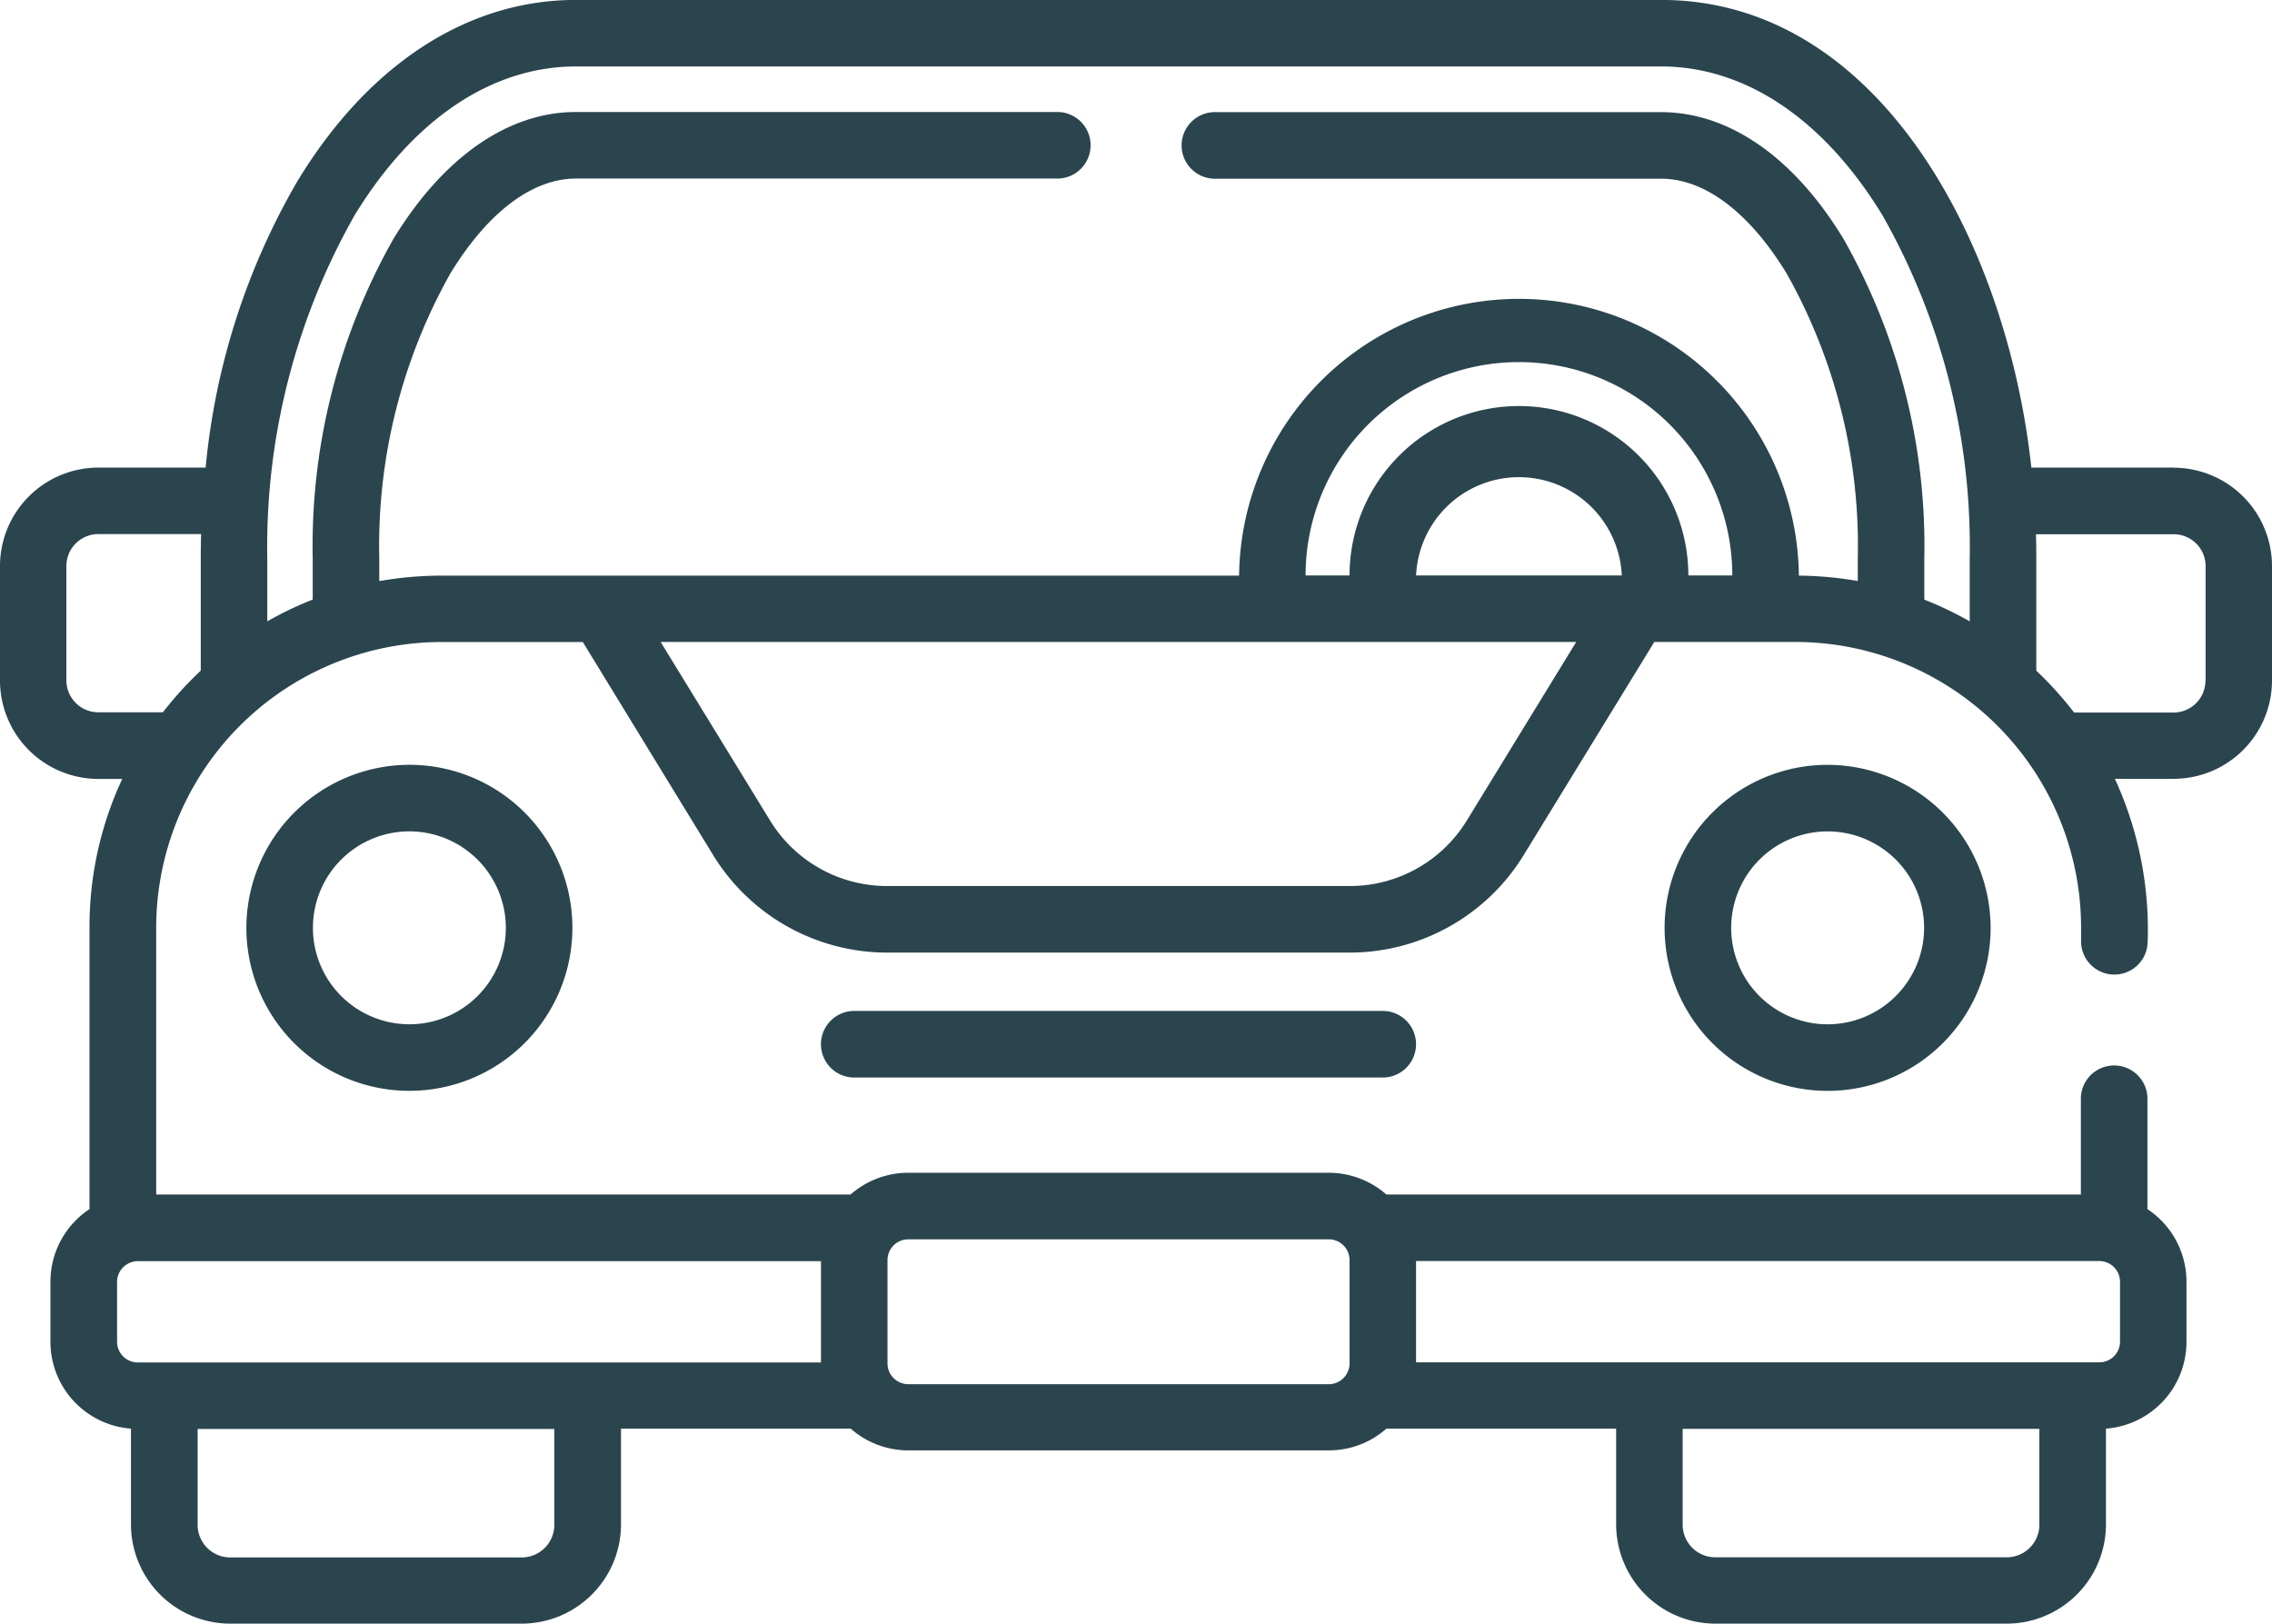 <svg xmlns="http://www.w3.org/2000/svg" width="64" height="45.743"><g data-name="car (2)" fill="#2b454e"><path data-name="Контур 135" d="M61.23 13.172h-4.009C56.546 6.894 52.955-.002 46.792-.002H16.223c-3.053 0-5.836 1.808-7.836 5.09a19.687 19.687 0 00-2.594 8.084H2.77A2.773 2.773 0 000 15.945v3.227a2.773 2.773 0 002.77 2.77h.674a9.835 9.835 0 00-.923 4.167v7.951a2.45 2.45 0 00-1.1 2.042v1.7a2.453 2.453 0 002.268 2.442v2.7a2.8 2.8 0 002.793 2.793H14.7a2.8 2.8 0 002.793-2.793v-2.7h6.472a2.439 2.439 0 001.615.612h11.858a2.438 2.438 0 001.615-.612h6.472v2.7a2.8 2.8 0 002.793 2.793h8.212a2.8 2.8 0 002.793-2.793v-2.7a2.453 2.453 0 002.268-2.442v-1.7a2.451 2.451 0 00-1.1-2.042v-3.139a.938.938 0 00-1.875 0v2.727H39.052a2.462 2.462 0 00-1.615-.612H25.576a2.465 2.465 0 00-1.615.612H4.4v-7.541a8.052 8.052 0 018.022-8.022h3.995l3.683 6.021a5.75 5.75 0 004.871 2.728h13.067a5.75 5.75 0 004.871-2.728l3.691-6.022h4a8.051 8.051 0 018.022 8.022v.44a.938.938 0 001.875 0 10.156 10.156 0 00-.923-4.607h1.66A2.773 2.773 0 0064 19.172v-3.227a2.773 2.773 0 00-2.77-2.77zM2.77 20.065a.9.9 0 01-.9-.9v-3.22a.9.9 0 01.9-.9h2.895c-.006.228-.01.457-.01.687v3.16a9.974 9.974 0 00-1.066 1.173zM15.615 42.95a.919.919 0 01-.915.922H6.485a.919.919 0 01-.918-.918v-2.7h10.048zm41.832 0a.919.919 0 01-.918.918h-8.212a.919.919 0 01-.918-.918v-2.7h10.048zm1.692-7.427a.547.547 0 01.1.01l.039.008a.585.585 0 01.441.558v1.7a.584.584 0 01-.577.577H39.889v-2.853zm-21.7-.612a.587.587 0 01.577.577v2.927a.587.587 0 01-.577.577H25.577a.587.587 0 01-.577-.577v-2.927a.586.586 0 01.577-.577h11.861zm-14.313.612v2.857H3.875a.584.584 0 01-.577-.577v-1.7a.585.585 0 01.441-.558l.04-.009a.545.545 0 01.1-.01h19.25zm-12.442-19.16v-.627a15.661 15.661 0 012-8.029c1.052-1.726 2.309-2.677 3.54-2.677h13.59a.938.938 0 000-1.875H16.223c-1.91 0-3.736 1.27-5.142 3.577a17.547 17.547 0 00-2.272 9v1.158a9.844 9.844 0 00-1.28.613v-1.767a18.954 18.954 0 012.459-9.67c1.647-2.702 3.861-4.194 6.235-4.194h30.568c2.374 0 4.588 1.488 6.235 4.191a18.914 18.914 0 012.459 9.67v1.771a9.851 9.851 0 00-1.279-.613v-1.155a17.545 17.545 0 00-2.272-9c-1.4-2.307-3.231-3.577-5.142-3.577h-12.6a.938.938 0 000 1.875h12.6c1.231 0 2.489.951 3.54 2.677a15.66 15.66 0 012 8.029v.627a10.213 10.213 0 00-1.659-.152 7.885 7.885 0 00-15.769 0H12.418a10.311 10.311 0 00-1.735.154zm30.627 6.763a3.863 3.863 0 01-3.273 1.833H24.976a3.863 3.863 0 01-3.276-1.833l-3.09-5.042H44.4zM39.89 16.21a2.9 2.9 0 015.794 0zm7.669 0a4.772 4.772 0 00-9.544 0h-1.238a6.01 6.01 0 0112.02 0zm14.566 2.962a.9.9 0 01-.9.9h-2.8a9.983 9.983 0 00-1.065-1.18v-3.156c0-.227 0-.457-.01-.687h3.88a.9.9 0 01.9.9v3.223z"/><path data-name="Контур 136" d="M24.094 28.478a.938.938 0 100 1.875H38.92a.938.938 0 100-1.875z"/><path data-name="Контур 137" d="M51.482 21.545a4.592 4.592 0 104.592 4.592 4.6 4.6 0 00-4.592-4.592zm0 7.309a2.717 2.717 0 112.718-2.717 2.72 2.72 0 01-2.717 2.717z"/><path data-name="Контур 138" d="M6.94 26.136a4.592 4.592 0 104.592-4.592 4.6 4.6 0 00-4.592 4.592zm7.309 0a2.717 2.717 0 11-2.717-2.717 2.72 2.72 0 012.717 2.717z"/></g></svg>